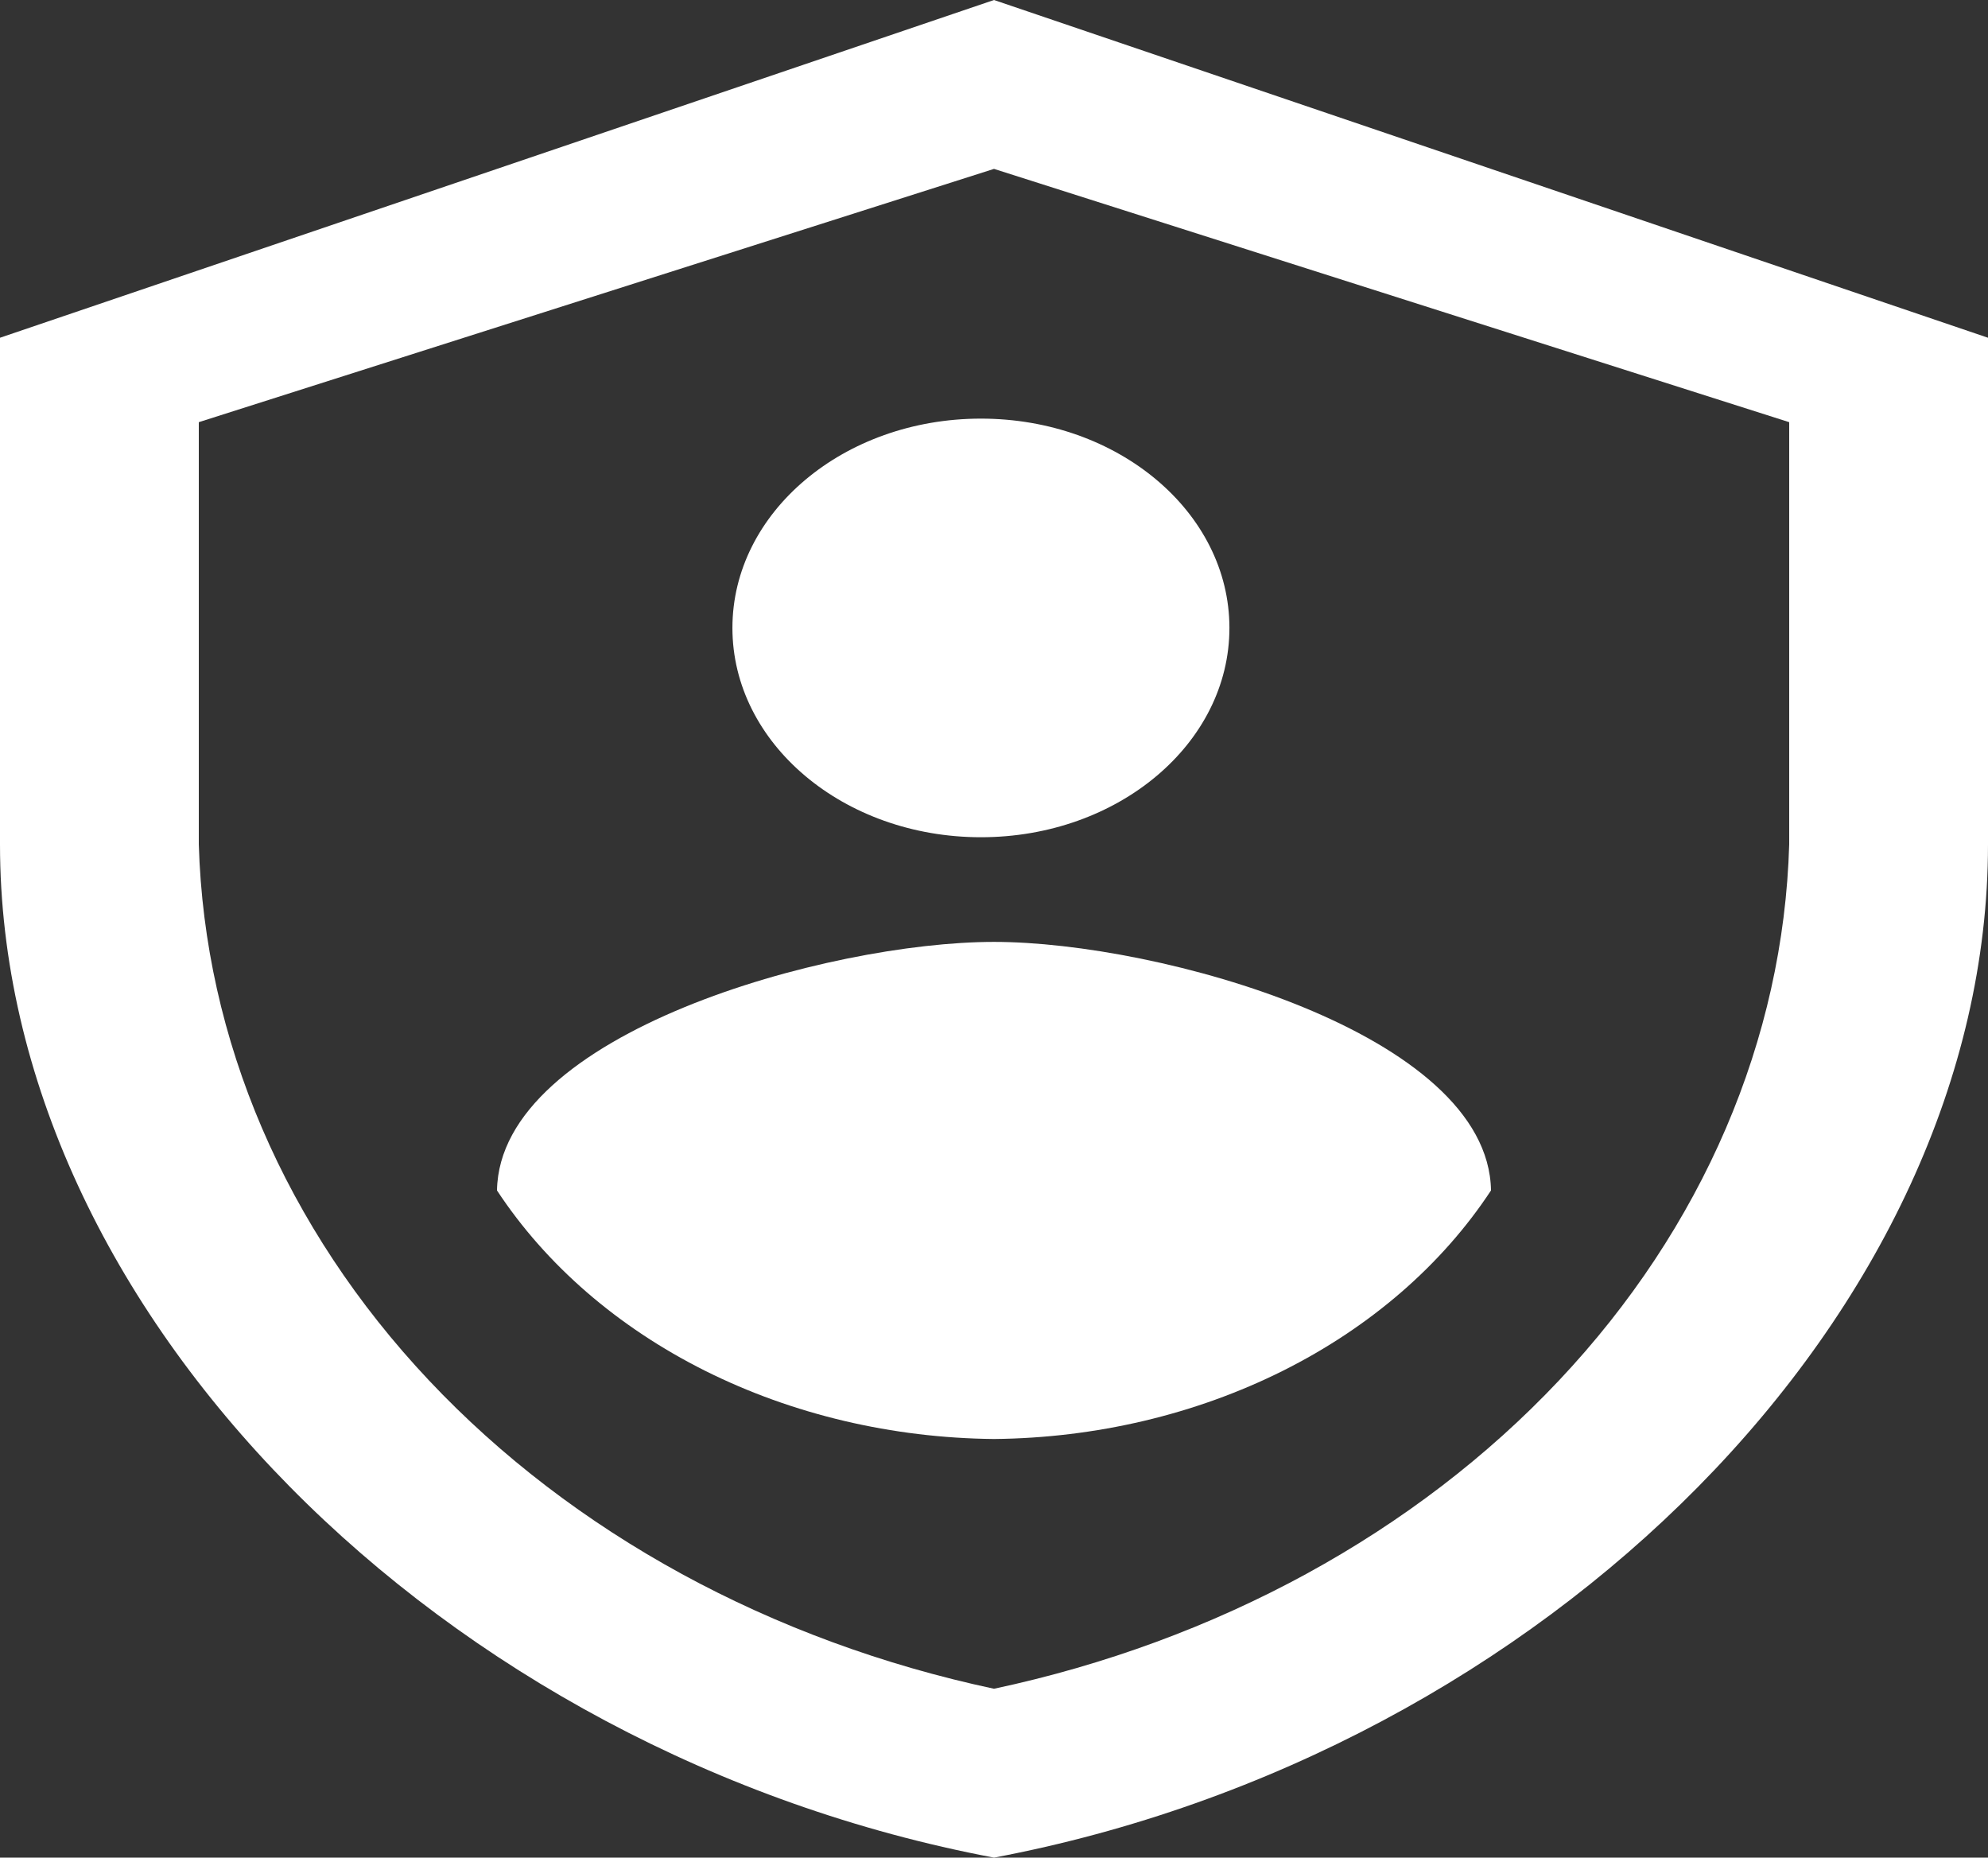 <svg width="76" height="71" viewBox="0 0 76 71" fill="none" xmlns="http://www.w3.org/2000/svg">
<rect x="0" y="0" width="76" height="71" fill="#333333" stroke="none"/>
<path d="M38 71C16.883 67.014 0 50.094 0 32.273V12.909L38 0L76 12.909V32.273C76 50.1 59.117 67.014 38 71ZM7.6 16.136V32.273C7.817 39.735 10.907 46.931 16.398 52.759C21.888 58.587 29.476 62.728 38 64.546C46.524 62.728 54.112 58.587 59.602 52.759C65.093 46.931 68.183 39.735 68.4 32.273V16.136L38 6.455L7.6 16.136Z" fill="white"/>
<path d="M37.5 32C42.747 32 47 28.418 47 24C47 19.582 42.747 16 37.5 16C32.253 16 28 19.582 28 24C28 28.418 32.253 32 37.5 32Z" fill="white"/>
<path d="M19 45.5C20.872 48.345 23.619 50.724 26.957 52.393C30.296 54.062 34.107 54.962 38 55C41.893 54.962 45.704 54.062 49.043 52.393C52.382 50.724 55.128 48.345 57 45.5C56.905 39.496 44.3 36 38 36C31.665 36 19.095 39.496 19 45.5Z" fill="white"/>
</svg>

